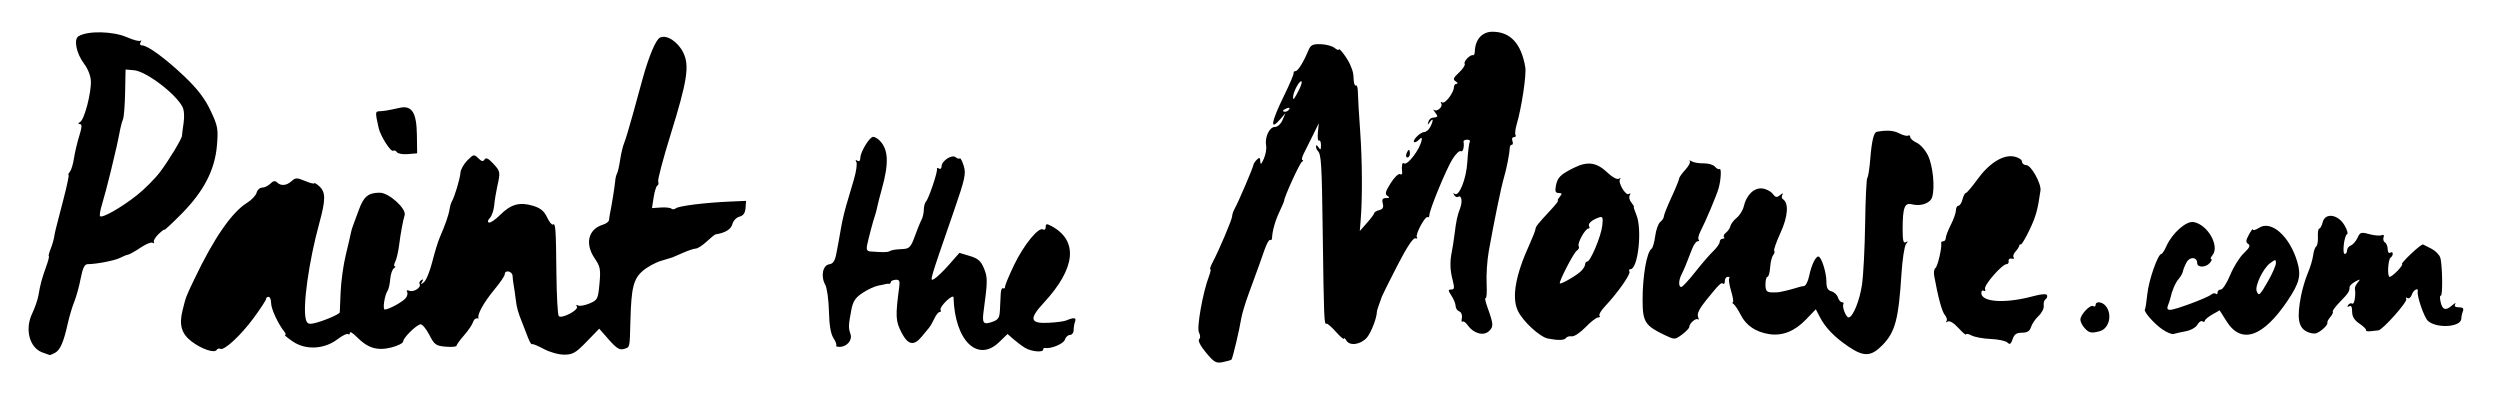 <?xml version="1.0" encoding="UTF-8" standalone="no"?>
<svg width="315px" height="50px" viewBox="0 0 315 50" version="1.1" xmlns="http://www.w3.org/2000/svg" xmlns:xlink="http://www.w3.org/1999/xlink">
    <!-- Generator: Sketch 42 (36781) - http://www.bohemiancoding.com/sketch -->
    <title>Slice</title>
    <desc>Created with Sketch.</desc>
    <defs></defs>
    <g id="Page-1" stroke="none" stroke-width="1" fill="none" fill-rule="evenodd">
        <path d="M151.09,42.751 C151.261,42.579 151.252,42.227 151.068,41.882 C150.758,41.304 151.564,36.794 152.333,34.8 C152.519,34.316 152.596,33.92 152.502,33.92 C152.408,33.92 152.541,33.524 152.796,33.04 C153.63,31.458 155.248,27.638 155.248,27.25 C155.248,27.042 155.387,26.621 155.557,26.316 C156.071,25.391 157.895,21.122 157.941,20.736 C157.956,20.613 158.148,20.332 158.368,20.112 C158.688,19.792 158.773,19.837 158.794,20.336 C158.814,20.808 158.922,20.729 159.24,20.007 C159.471,19.484 159.602,18.739 159.532,18.353 C159.34,17.296 159.944,16 160.629,16 C160.975,16 161.383,15.631 161.602,15.12 L161.978,14.24 L161.362,14.96 C159.952,16.607 160.131,15.443 161.816,12 C162.506,10.592 163.038,9.332 162.999,9.2 C162.96,9.068 163.064,8.96 163.231,8.96 C163.54,8.96 164.228,7.858 164.85,6.367 C165.143,5.665 165.391,5.538 166.415,5.567 C167.083,5.585 167.869,5.798 168.159,6.039 C168.45,6.281 168.688,6.369 168.688,6.236 C168.688,5.895 169.804,7.388 170.126,8.16 C170.494,9.043 170.523,9.168 170.568,10.099 C170.59,10.549 170.716,10.851 170.848,10.769 C170.98,10.688 171.091,11.075 171.094,11.63 C171.097,12.186 171.224,14.368 171.377,16.48 C171.646,20.183 171.674,24.933 171.444,27.754 L171.334,29.109 L172.246,28.074 C172.747,27.506 173.16,26.949 173.163,26.837 C173.166,26.726 173.447,26.562 173.787,26.473 C174.235,26.356 174.358,26.123 174.23,25.635 C174.097,25.127 174.201,24.959 174.651,24.955 C175.104,24.951 175.144,24.884 174.817,24.677 C174.474,24.459 174.557,24.135 175.229,23.07 C175.692,22.337 176.22,21.828 176.401,21.94 C176.582,22.052 176.704,21.949 176.672,21.712 C176.569,20.967 176.68,20.365 176.882,20.567 C177.281,20.966 178.936,18.81 179.131,17.638 C179.185,17.31 179.111,17.289 178.842,17.558 C178.204,18.196 177.847,17.944 178.448,17.28 C178.767,16.928 179.216,16.64 179.446,16.64 C179.677,16.64 180.015,16.361 180.197,16.021 C180.629,15.214 180.616,14.742 180.179,15.36 C179.877,15.787 179.854,15.787 179.97,15.36 C180.043,15.096 180.269,14.862 180.475,14.84 C181.215,14.761 181.24,14.712 180.818,14.16 C180.582,13.852 180.515,13.707 180.669,13.837 C181.046,14.157 181.855,13.455 181.595,13.034 C181.482,12.851 181.54,12.794 181.724,12.908 C182.079,13.128 183.195,11.659 183.195,10.97 C183.195,10.744 183.351,10.558 183.541,10.555 C183.732,10.553 183.678,10.417 183.421,10.254 C183.034,10.01 183.107,9.816 183.839,9.138 C184.326,8.687 184.646,8.19 184.55,8.035 C184.369,7.743 185.278,6.823 185.617,6.954 C185.722,6.994 185.817,6.778 185.828,6.474 C185.882,4.961 186.744,4 188.048,4 C190.304,4 191.674,5.478 192.187,8.464 C192.348,9.404 191.721,13.579 191.109,15.646 C190.931,16.243 190.863,16.855 190.956,17.006 C191.05,17.157 190.958,17.28 190.753,17.28 C190.548,17.28 190.462,17.496 190.564,17.76 C190.665,18.024 190.632,18.24 190.491,18.24 C190.35,18.24 190.23,18.42 190.224,18.64 C190.206,19.339 189.835,21.241 189.49,22.4 C189.15,23.543 188.244,27.945 187.58,31.68 C187.377,32.824 187.257,34.648 187.314,35.733 C187.371,36.817 187.312,37.64 187.183,37.56 C187.053,37.48 187.17,38.032 187.442,38.787 C188.193,40.87 188.208,41.181 187.589,41.741 C186.9,42.365 185.65,42.008 184.932,40.982 C184.678,40.62 184.38,40.415 184.269,40.525 C184.159,40.636 184.125,40.431 184.195,40.069 C184.266,39.697 184.123,39.334 183.865,39.235 C183.614,39.139 183.408,38.834 183.408,38.559 C183.408,38.283 183.175,37.703 182.891,37.269 C182.44,36.58 182.436,36.48 182.858,36.48 C183.258,36.48 183.287,36.274 183.03,35.28 C182.698,33.994 182.671,32.959 182.936,31.68 C183.027,31.24 183.176,30.283 183.267,29.553 C183.487,27.786 183.614,27.192 183.974,26.24 C184.303,25.37 184.157,24.535 183.723,24.803 C183.574,24.895 183.347,24.788 183.219,24.565 C183.091,24.342 183.104,24.267 183.249,24.399 C183.812,24.909 184.756,22.591 184.886,20.379 C184.958,19.162 185.095,18.039 185.191,17.883 C185.287,17.727 185.141,17.6 184.867,17.6 C184.593,17.6 184.385,17.708 184.406,17.84 C184.518,18.552 184.329,19.213 184.06,19.047 C183.89,18.942 183.413,19.402 183,20.068 C182.203,21.355 180.102,26.456 180.102,27.106 C180.102,27.318 180.005,27.432 179.886,27.359 C179.57,27.163 178.26,29.625 178.534,29.899 C178.663,30.028 178.568,30.085 178.324,30.027 C178.037,29.958 177.225,31.198 176.029,33.533 C175.011,35.519 174.149,37.247 174.115,37.373 C174.08,37.498 173.925,37.933 173.77,38.341 C173.615,38.748 173.487,39.18 173.486,39.301 C173.48,40.056 172.748,41.938 172.226,42.54 C171.461,43.422 170.064,43.626 169.65,42.917 C169.483,42.633 169.343,42.522 169.338,42.671 C169.333,42.82 168.874,42.429 168.319,41.802 C167.764,41.175 167.224,40.716 167.118,40.781 C166.844,40.951 166.806,39.983 166.668,29.6 C166.548,20.518 166.484,19.449 166.031,18.996 C165.908,18.874 165.81,18.617 165.813,18.427 C165.816,18.236 165.958,18.296 166.128,18.56 C166.378,18.946 166.439,18.896 166.443,18.301 C166.446,17.895 166.334,17.633 166.195,17.719 C166.056,17.805 165.993,17.345 166.055,16.698 L166.168,15.52 L165.466,16.96 C165.08,17.752 164.559,18.796 164.308,19.28 C164.057,19.764 163.968,20.162 164.11,20.165 C164.252,20.168 164.215,20.276 164.028,20.405 C163.735,20.608 161.813,24.82 161.806,25.275 C161.805,25.366 161.541,25.989 161.221,26.661 C160.678,27.799 160.315,29.077 160.277,29.986 C160.268,30.198 160.16,30.309 160.036,30.232 C159.912,30.156 159.599,30.702 159.341,31.446 C158.876,32.789 158.754,33.129 157.302,37.099 C156.888,38.231 156.478,39.602 156.392,40.145 C156.166,41.566 155.312,45.163 155.166,45.309 C155.097,45.378 154.607,45.52 154.076,45.626 C153.225,45.797 152.973,45.654 151.956,44.43 C151.269,43.604 150.918,42.923 151.09,42.751 Z M162.145,13.638 C161.59,13.851 161.489,14.08 161.949,14.08 C162.115,14.08 162.338,13.938 162.446,13.764 C162.558,13.582 162.429,13.529 162.145,13.638 Z M163.948,10.24 C163.648,10.24 162.928,11.644 162.928,12.228 C162.928,12.695 163.056,12.537 163.696,11.28 C163.987,10.708 164.1,10.24 163.948,10.24 Z M229.3,39.946 L228.794,38.967 L227.559,40.253 C226.13,41.74 224.561,42.361 222.901,42.097 C221.224,41.831 220.013,41.014 219.347,39.702 C219.029,39.074 218.624,38.454 218.448,38.325 C218.272,38.196 218.222,38.088 218.337,38.085 C218.452,38.082 218.354,37.445 218.121,36.669 C217.887,35.893 217.781,35.173 217.886,35.069 C217.99,34.965 217.907,34.88 217.701,34.88 C217.496,34.88 217.328,35.12 217.328,35.413 C217.328,35.707 217.239,35.858 217.13,35.749 C216.901,35.519 216.64,35.77 214.966,37.836 C214.134,38.863 213.806,39.532 213.949,39.907 C214.066,40.211 214.065,40.364 213.946,40.245 C213.708,40.007 212.848,40.752 212.848,41.197 C212.848,41.352 212.439,41.782 211.939,42.151 C211.042,42.815 211.014,42.816 209.779,42.23 C207.315,41.061 206.985,40.563 206.967,37.986 C206.944,34.882 207.477,31.751 208.098,31.34 C208.247,31.242 208.454,30.522 208.556,29.741 C208.659,28.959 208.947,28.16 209.195,27.965 C209.444,27.769 209.648,27.455 209.648,27.267 C209.648,27.079 210.08,25.991 210.608,24.851 C211.136,23.71 211.568,22.654 211.568,22.505 C211.568,22.356 211.919,21.854 212.349,21.391 C212.778,20.928 213.03,20.438 212.909,20.303 C212.787,20.168 212.9,20.181 213.158,20.331 C213.417,20.482 214.099,20.596 214.674,20.584 C215.248,20.573 215.881,20.759 216.079,20.998 C216.278,21.237 216.539,21.372 216.661,21.297 C216.919,21.137 216.85,22.621 216.547,23.718 C216.315,24.562 214.927,27.854 214.256,29.155 C214.019,29.614 213.917,30.082 214.029,30.195 C214.142,30.308 214.084,30.4 213.9,30.4 C213.716,30.4 213.389,30.868 213.174,31.44 C212.594,32.981 212.167,34.012 211.85,34.636 C211.491,35.342 211.486,36.16 211.84,36.16 C211.99,36.16 212.773,35.32 213.579,34.294 C214.386,33.268 215.412,32.08 215.861,31.654 C216.309,31.228 216.679,30.7 216.682,30.48 C216.685,30.26 216.856,30.08 217.061,30.08 C217.266,30.08 217.34,29.986 217.226,29.872 C217.111,29.757 217.223,29.505 217.475,29.312 C217.726,29.118 217.976,28.747 218.03,28.488 C218.084,28.228 218.44,27.758 218.823,27.444 C219.205,27.129 219.609,26.478 219.719,25.996 C220.044,24.574 221.007,23.637 222.031,23.745 C222.524,23.797 223.12,24.099 223.356,24.415 C223.715,24.896 223.869,24.923 224.298,24.575 C224.626,24.309 224.729,24.296 224.584,24.538 C224.459,24.746 224.485,24.995 224.641,25.091 C225.41,25.567 225.293,27.26 224.347,29.326 C223.814,30.488 223.456,31.515 223.551,31.61 C223.645,31.704 223.586,31.945 223.419,32.146 C223.253,32.347 223.08,33.044 223.037,33.695 C222.993,34.347 222.842,34.88 222.702,34.88 C222.562,34.88 222.448,35.312 222.448,35.84 C222.448,36.611 222.589,36.807 223.168,36.838 C223.564,36.859 224.032,36.844 224.208,36.804 C224.384,36.765 224.744,36.687 225.008,36.631 C225.272,36.575 225.56,36.501 225.648,36.468 C225.736,36.434 225.952,36.373 226.128,36.332 C226.304,36.291 226.556,36.218 226.688,36.169 C226.82,36.12 227.101,36.062 227.313,36.04 C227.525,36.018 227.813,35.451 227.952,34.781 C228.238,33.404 228.75,32.32 229.115,32.32 C229.489,32.32 230.128,34.319 230.128,35.493 C230.128,36.265 230.293,36.583 230.757,36.705 C231.103,36.795 231.473,37.142 231.579,37.475 C231.684,37.808 231.913,38.08 232.088,38.08 C232.263,38.08 232.342,38.188 232.264,38.32 C232.074,38.643 232.602,40.001 232.917,39.998 C233.453,39.994 234.305,37.924 234.608,35.891 C234.783,34.719 234.963,31.24 235.007,28.16 C235.051,25.08 235.176,22.488 235.283,22.4 C235.391,22.312 235.559,21.232 235.657,20 C235.836,17.752 236.099,16.671 236.482,16.604 C237.777,16.374 238.589,16.431 239.305,16.803 C239.776,17.047 240.28,17.174 240.425,17.085 C240.569,16.995 240.688,17.078 240.688,17.268 C240.688,17.458 241.058,17.782 241.51,17.988 C241.962,18.194 242.6,18.917 242.927,19.595 C243.551,20.886 243.827,23.674 243.447,24.848 C243.197,25.62 242.031,26.028 240.891,25.742 C239.972,25.512 239.738,26.148 239.732,28.899 C239.729,30.302 239.826,30.699 240.128,30.517 C240.436,30.332 240.444,30.383 240.16,30.739 C239.958,30.992 239.697,32.712 239.58,34.56 C239.222,40.227 238.793,41.836 237.205,43.466 C235.763,44.947 234.858,44.99 232.905,43.671 C231.154,42.488 229.997,41.293 229.3,39.946 Z M250.839,42.712 C249.894,42.674 248.808,42.475 248.425,42.27 C248.042,42.065 247.728,42.007 247.728,42.14 C247.728,42.273 247.296,41.91 246.769,41.332 C246.184,40.693 245.652,40.372 245.409,40.512 C245.188,40.639 245.116,40.623 245.249,40.477 C245.381,40.331 245.297,39.984 245.061,39.706 C244.686,39.263 244.209,37.522 243.712,34.782 C243.63,34.33 243.696,33.879 243.858,33.779 C244.14,33.605 244.713,31.14 244.588,30.64 C244.555,30.508 244.672,30.4 244.848,30.4 C245.024,30.4 245.168,30.214 245.168,29.988 C245.168,29.761 245.456,29.01 245.808,28.32 C246.16,27.63 246.448,26.807 246.448,26.492 C246.448,26.178 246.589,25.92 246.762,25.92 C246.935,25.92 247.166,25.56 247.277,25.12 C247.387,24.68 247.574,24.32 247.692,24.32 C247.811,24.32 248.46,23.558 249.135,22.626 C250.645,20.541 252.4,19.446 253.785,19.724 C254.326,19.832 254.768,20.118 254.768,20.36 C254.768,20.602 255.02,20.804 255.328,20.808 C255.924,20.817 257.22,23.151 257.101,24 C256.764,26.412 256.518,27.295 255.722,28.96 C255.217,30.016 254.724,30.844 254.626,30.8 C254.528,30.756 254.438,30.828 254.425,30.96 C254.413,31.092 254.196,31.428 253.945,31.706 C253.693,31.984 253.595,32.32 253.727,32.453 C253.86,32.585 253.752,32.645 253.488,32.587 C253.224,32.528 253.044,32.66 253.088,32.88 C253.132,33.1 253.018,33.28 252.835,33.28 C252.262,33.28 249.939,35.943 250.114,36.399 C250.206,36.638 250.138,36.745 249.964,36.638 C249.79,36.53 249.648,36.656 249.648,36.916 C249.648,38.089 252.672,38.273 256.208,37.314 C257.219,37.04 257.852,36.997 257.927,37.197 C257.992,37.372 257.905,37.605 257.732,37.717 C257.56,37.829 257.46,38.188 257.51,38.517 C257.561,38.845 257.273,39.421 256.87,39.797 C256.467,40.172 256.035,40.804 255.911,41.2 C255.746,41.725 255.438,41.92 254.773,41.92 C254.081,41.92 253.796,42.116 253.591,42.732 C253.381,43.361 253.234,43.458 252.938,43.162 C252.728,42.952 251.783,42.749 250.839,42.712 Z M191.252,39.164 C190.449,37.472 190.947,34.667 192.75,30.72 C193.111,29.928 193.434,29.103 193.466,28.886 C193.523,28.495 193.656,28.329 195.516,26.32 C196.046,25.748 196.4,25.28 196.304,25.28 C196.208,25.28 196.309,25.064 196.528,24.8 C196.855,24.406 196.832,24.32 196.401,24.32 C196.01,24.32 195.914,24.107 196.026,23.492 C196.229,22.369 196.577,22.009 198.279,21.159 C200.05,20.274 201.176,20.439 202.591,21.792 C203.164,22.339 203.755,22.65 203.978,22.521 C204.193,22.398 204.266,22.411 204.141,22.549 C203.797,22.93 204.816,24.698 205.231,24.441 C205.451,24.305 205.497,24.367 205.35,24.605 C205.22,24.815 205.305,25.22 205.541,25.503 C205.776,25.787 205.922,26.032 205.866,26.049 C205.809,26.066 205.947,26.512 206.172,27.04 C206.947,28.859 206.401,33.92 205.43,33.92 C205.265,33.92 205.212,34.052 205.311,34.213 C205.501,34.52 203.824,36.907 202.243,38.581 C201.734,39.121 201.415,39.661 201.536,39.781 C201.656,39.901 201.575,40 201.356,40 C201.137,40 200.426,40.553 199.777,41.23 C199.127,41.906 198.347,42.423 198.043,42.378 C197.739,42.333 197.41,42.428 197.31,42.588 C197.129,42.882 196.311,42.907 195.045,42.659 C194.015,42.457 191.883,40.493 191.252,39.164 Z M199.728,33.303 C199.728,33.114 199.845,32.96 199.988,32.96 C200.402,32.96 201.757,29.717 201.892,28.401 C202,27.353 201.942,27.228 201.432,27.411 C200.548,27.726 200.035,28.199 200.23,28.516 C200.327,28.672 200.284,28.8 200.136,28.8 C199.732,28.8 198.703,30.675 198.916,31.021 C199.018,31.186 198.911,31.438 198.678,31.58 C198.321,31.799 196.528,35.226 196.528,35.689 C196.528,35.934 198.644,34.73 199.21,34.163 C199.495,33.879 199.728,33.491 199.728,33.303 Z M270.259,39.003 C270.32,38.935 270.457,38.047 270.565,37.029 C270.75,35.269 271.898,32 272.329,32 C272.441,32 272.729,31.555 272.97,31.011 C273.693,29.377 275.466,27.809 276.398,27.978 C278.18,28.301 279.716,31.018 278.765,32.164 C278.548,32.426 278.477,32.64 278.608,32.64 C278.739,32.64 278.667,32.856 278.448,33.12 C277.947,33.724 276.848,33.748 276.848,33.154 C276.848,32.369 275.923,32.298 275.508,33.052 C275.294,33.441 275.087,33.953 275.048,34.188 C275.008,34.423 274.767,34.855 274.51,35.148 C274.1,35.616 273.668,36.622 273.459,37.6 C273.421,37.776 273.289,38.172 273.165,38.48 C273.007,38.872 273.091,39.04 273.447,39.04 C274.075,39.04 278.101,37.541 278.612,37.116 C278.818,36.945 279.082,36.9 279.198,37.016 C279.313,37.132 279.408,37.059 279.408,36.853 C279.408,36.648 279.598,36.48 279.829,36.48 C280.061,36.48 280.592,35.652 281.009,34.64 C281.426,33.628 282.199,32.393 282.727,31.896 C283.44,31.224 283.582,30.926 283.276,30.737 C282.946,30.533 282.964,30.299 283.363,29.561 C283.638,29.055 283.868,28.765 283.875,28.917 C283.882,29.069 284.219,28.976 284.625,28.711 C286.176,27.695 288.506,29.766 289.462,33.009 C289.964,34.714 289.732,35.65 288.261,37.849 C285.157,42.489 282.412,43.433 280.556,40.497 L279.674,39.101 L278.743,39.63 C278.231,39.922 277.811,40.276 277.81,40.419 C277.809,40.561 277.671,40.593 277.504,40.49 C277.337,40.387 277.053,40.577 276.873,40.914 C276.69,41.254 276.035,41.621 275.394,41.741 C274.761,41.86 274.073,42.013 273.865,42.081 C273.658,42.148 273.026,41.888 272.46,41.502 C271.431,40.799 270.052,39.234 270.259,39.003 Z M286.768,33.146 C286.768,32.655 286.705,32.658 286.01,33.182 C285.14,33.838 284.092,36.036 284.34,36.683 C284.6,37.359 284.731,37.243 285.785,35.401 C286.326,34.456 286.768,33.441 286.768,33.146 Z M289.929,37.28 C290.099,36.4 290.486,35.104 290.788,34.4 C291.091,33.696 291.39,32.696 291.454,32.178 C291.518,31.66 291.691,31.156 291.839,31.058 C291.987,30.96 292.084,30.412 292.055,29.84 C292.025,29.268 292.104,28.8 292.23,28.8 C292.356,28.8 292.55,28.438 292.661,27.995 C292.968,26.77 294.582,26.991 295.395,28.369 C295.73,28.937 295.885,29.446 295.739,29.501 C295.372,29.639 295.092,32 295.443,32 C295.6,32 295.728,31.799 295.728,31.554 C295.728,31.309 295.945,31.025 296.211,30.923 C296.476,30.821 296.852,30.39 297.046,29.964 C297.366,29.262 297.501,29.219 298.512,29.499 C299.125,29.668 299.822,29.731 300.061,29.639 C300.331,29.536 300.433,29.636 300.33,29.904 C300.239,30.141 300.318,30.43 300.506,30.547 C300.694,30.663 300.848,31.046 300.848,31.398 C300.848,31.75 300.992,31.949 301.168,31.84 C301.344,31.731 301.488,31.786 301.488,31.962 C301.488,32.138 301.374,32.353 301.235,32.439 C300.885,32.655 300.764,34.88 301.102,34.88 C301.253,34.88 301.715,34.52 302.128,34.08 C302.541,33.64 302.776,33.28 302.65,33.28 C302.524,33.28 303.03,32.701 303.774,31.993 C304.518,31.285 305.208,30.75 305.307,30.803 C305.407,30.857 305.881,31.098 306.362,31.339 C306.843,31.58 307.34,32.079 307.468,32.449 C307.749,33.263 307.807,37.427 307.534,37.259 C307.428,37.193 307.409,37.497 307.493,37.934 C307.703,39.034 308.13,39.206 308.923,38.511 C309.294,38.186 309.493,38.1 309.364,38.32 C309.207,38.589 309.357,38.72 309.823,38.72 C310.324,38.72 310.463,38.861 310.322,39.226 C310.215,39.505 310.128,39.913 310.128,40.135 C310.128,41.217 307.043,41.435 305.921,40.432 C305.444,40.005 304.51,37.306 304.636,36.72 C304.756,36.166 304.074,36.534 303.887,37.125 C303.774,37.479 303.526,37.673 303.336,37.555 C303.143,37.436 303.08,37.489 303.194,37.672 C303.393,37.995 300.209,41.573 299.676,41.627 C299.529,41.641 299.091,41.689 298.703,41.732 C298.315,41.775 298.053,41.722 298.12,41.613 C298.187,41.504 297.821,41.132 297.306,40.787 C296.643,40.343 296.37,39.898 296.369,39.261 C296.368,38.663 296.244,38.439 295.999,38.591 C295.768,38.733 295.716,38.678 295.861,38.444 C295.988,38.238 296.226,38.152 296.39,38.254 C296.648,38.413 296.86,37.176 296.715,36.366 C296.688,36.216 296.851,35.868 297.077,35.594 C297.44,35.153 297.405,35.14 296.768,35.479 C296.372,35.69 296.048,36.001 296.048,36.171 C296.048,36.717 295.908,36.933 294.835,38.037 C294.256,38.633 293.848,39.187 293.929,39.268 C294.01,39.348 293.87,39.654 293.619,39.947 C293.368,40.24 293.2,40.562 293.245,40.663 C293.358,40.911 292.483,41.752 291.872,41.983 C291.599,42.087 291.034,41.988 290.616,41.764 C289.576,41.207 289.396,40.035 289.929,37.28 Z M262.128,40.275 C262.128,39.641 263.367,38.337 263.747,38.572 C263.913,38.674 264.048,38.605 264.048,38.419 C264.048,37.924 264.867,38.005 265.315,38.544 C266.189,39.597 265.765,41.408 264.569,41.729 C263.497,42.016 263.223,41.96 262.658,41.335 C262.366,41.013 262.128,40.536 262.128,40.275 Z M177.212,19.36 C177.314,19.096 177.453,18.88 177.522,18.88 C177.592,18.88 177.648,19.096 177.648,19.36 C177.648,19.624 177.509,19.84 177.338,19.84 C177.168,19.84 177.111,19.624 177.212,19.36 Z" id="mouse.com" fill="#000000" fill-rule="nonzero"></path>
        <path d="M127.676,42.72 L126.953,42.082 L125.901,43.101 C123.182,45.736 120.301,42.919 120.145,37.471 C120.138,37.241 119.743,37.436 119.238,37.92 C118.746,38.392 118.418,38.9 118.51,39.049 C118.602,39.198 118.548,39.32 118.39,39.32 C118.232,39.32 117.936,39.685 117.733,40.132 C117.529,40.579 117.215,41.119 117.035,41.332 C116.855,41.545 116.454,42.031 116.142,42.41 C115.14,43.633 114.403,43.481 113.58,41.88 C112.839,40.439 112.811,39.844 113.313,36.063 C113.402,35.39 113.3,35.216 112.833,35.251 C112.507,35.276 112.24,35.41 112.24,35.548 C112.24,35.687 112.132,35.783 112,35.762 C111.868,35.741 111.688,35.752 111.6,35.786 C111.512,35.82 111.08,35.913 110.64,35.994 C110.201,36.074 109.321,36.484 108.685,36.905 C107.773,37.509 107.475,37.961 107.267,39.055 C106.9,40.995 106.889,41.308 107.16,42.088 C107.432,42.868 106.692,43.722 105.76,43.704 C105.452,43.698 105.273,43.621 105.361,43.532 C105.45,43.444 105.294,43.022 105.014,42.595 C104.672,42.073 104.486,40.968 104.445,39.21 C104.411,37.774 104.202,36.276 103.981,35.88 C103.39,34.825 103.662,33.422 104.481,33.301 C104.988,33.226 105.21,32.878 105.396,31.861 C105.531,31.123 105.659,30.448 105.68,30.36 C105.701,30.272 105.827,29.552 105.961,28.76 C106.095,27.968 106.394,26.672 106.627,25.88 C106.86,25.088 107.293,23.617 107.591,22.612 C107.889,21.606 108.026,20.612 107.897,20.402 C107.748,20.162 107.798,20.105 108.031,20.249 C108.258,20.39 108.4,20.255 108.401,19.899 C108.403,19.152 109.566,17.24 110.018,17.24 C110.209,17.24 110.571,17.445 110.822,17.696 C111.945,18.819 112.025,20.541 111.106,23.83 C110.856,24.726 110.598,25.734 110.534,26.07 C110.469,26.405 110.339,26.896 110.246,27.16 C110.024,27.784 109.436,30 109.247,30.92 C109.144,31.427 109.256,31.652 109.63,31.68 C111.278,31.806 111.792,31.801 112.08,31.657 C112.44,31.477 112.681,31.438 113.877,31.369 C114.569,31.328 114.806,31.059 115.256,29.8 C115.554,28.964 115.934,28.03 116.099,27.724 C116.265,27.419 116.4,26.836 116.4,26.428 C116.4,26.021 116.526,25.551 116.681,25.384 C117.03,25.006 118.159,21.655 118.058,21.296 C118.018,21.151 118.132,21.124 118.312,21.235 C118.492,21.347 118.64,21.221 118.64,20.957 C118.64,20.269 119.943,19.42 120.408,19.806 C120.612,19.976 120.85,20.044 120.936,19.958 C121.022,19.871 121.246,20.299 121.433,20.908 C121.734,21.889 121.593,22.534 120.191,26.588 C117.049,35.67 117.108,35.466 117.711,35.143 C118.01,34.983 118.847,34.179 119.571,33.357 L120.888,31.861 L122.189,32.251 C123.226,32.562 123.589,32.878 123.98,33.815 C124.454,34.949 124.45,35.428 123.926,39.286 C123.731,40.726 123.917,40.944 125.015,40.561 C125.788,40.291 125.945,40.05 125.991,39.06 C126.021,38.411 126.066,37.494 126.09,37.022 C126.114,36.551 126.248,36.235 126.387,36.321 C126.526,36.407 126.64,36.314 126.64,36.114 C126.64,35.914 127.154,34.68 127.783,33.373 C128.994,30.856 130.864,28.564 131.425,28.91 C131.609,29.025 131.76,28.888 131.76,28.608 C131.76,28.179 131.874,28.159 132.473,28.479 C135.894,30.31 135.555,33.79 131.534,38.129 C129.634,40.18 129.767,40.788 132.088,40.674 C133.052,40.627 134.056,40.497 134.32,40.386 C135.295,39.975 135.65,40.007 135.465,40.491 C135.363,40.756 135.28,41.249 135.28,41.586 C135.28,41.924 135.074,42.2 134.822,42.2 C134.569,42.2 134.277,42.471 134.172,42.802 C134.007,43.321 132.435,43.978 131.68,43.843 C131.548,43.819 131.44,43.908 131.44,44.04 C131.44,44.45 129.921,44.304 129.141,43.819 C128.734,43.566 128.074,43.071 127.676,42.72 Z M67.021,43.366 C66.947,43.44 66.708,43.028 66.491,42.45 C66.273,41.873 65.979,41.112 65.837,40.76 C65.263,39.342 65.109,38.792 64.982,37.72 C64.908,37.104 64.794,36.312 64.728,35.96 C64.662,35.608 64.597,35.068 64.584,34.76 C64.558,34.159 63.6,33.96 63.6,34.556 C63.6,34.751 63.044,35.579 62.364,36.396 C60.9,38.154 60.016,39.78 60.333,40.131 C59.965,40.042 59.724,40.211 59.611,40.566 C59.503,40.904 58.991,41.663 58.473,42.251 C57.954,42.839 57.528,43.428 57.525,43.559 C57.522,43.691 56.908,43.746 56.16,43.682 C54.92,43.576 54.736,43.442 54.078,42.163 C53.68,41.391 53.176,40.806 52.958,40.863 C52.365,41.017 50.8,42.582 50.8,43.022 C50.8,43.232 50.129,43.573 49.309,43.78 C47.536,44.226 46.329,43.861 44.96,42.464 C44.476,41.97 44.08,41.733 44.08,41.936 C44.08,42.14 43.985,42.211 43.868,42.095 C43.752,41.978 43.151,42.269 42.533,42.74 C40.86,44.016 38.527,44.138 36.9,43.034 C36.224,42.575 35.78,42.2 35.915,42.2 C36.049,42.2 36.012,42.02 35.833,41.8 C35.05,40.836 34.16,38.916 34.16,38.19 C34.16,37.756 34.016,37.4 33.84,37.4 C33.664,37.4 33.52,37.524 33.52,37.676 C33.52,37.828 32.807,38.918 31.936,40.099 C30.309,42.302 28.205,44.235 27.744,43.95 C27.601,43.862 27.4,43.925 27.298,44.091 C27.023,44.536 25.401,43.986 24.131,43.017 C22.873,42.058 22.546,40.943 22.993,39.14 C23.435,37.358 23.399,37.452 24.493,35.16 C26.95,30.013 29.211,26.74 31.125,25.557 C31.698,25.203 32.242,24.626 32.334,24.276 C32.425,23.926 32.74,23.64 33.033,23.64 C33.326,23.64 33.791,23.415 34.066,23.139 C34.42,22.786 34.667,22.739 34.907,22.979 C35.391,23.463 36.1,23.401 36.741,22.821 C37.235,22.374 37.411,22.373 38.446,22.805 C39.081,23.07 39.6,23.2 39.6,23.094 C39.6,22.988 39.888,23.161 40.24,23.48 C41.048,24.211 41.045,25.161 40.227,28.142 C38.914,32.928 38.116,38.629 38.535,40.232 C38.677,40.776 38.883,40.878 39.556,40.734 C40.673,40.495 42.797,39.593 42.811,39.351 C42.817,39.246 42.866,38.08 42.921,36.76 C42.975,35.44 43.267,33.352 43.569,32.12 C43.87,30.888 44.155,29.664 44.201,29.4 C44.247,29.136 44.371,28.704 44.476,28.44 C44.581,28.176 44.917,27.269 45.222,26.425 C45.826,24.758 46.411,24.28 47.85,24.28 C48.999,24.28 51.231,26.292 50.985,27.108 C50.758,27.861 50.49,29.324 50.272,31 C50.168,31.792 49.952,32.692 49.791,33 C49.629,33.308 49.611,33.562 49.749,33.565 C49.887,33.568 49.834,33.676 49.632,33.805 C49.43,33.934 49.221,34.544 49.169,35.16 C49.116,35.776 48.974,36.424 48.854,36.6 C48.46,37.174 48.179,39 48.485,39 C48.978,39 50.707,38.058 51.114,37.567 C51.324,37.315 51.403,36.959 51.291,36.778 C51.169,36.58 51.288,36.525 51.587,36.639 C52.142,36.852 53.126,36.198 52.871,35.786 C52.782,35.642 52.878,35.42 53.084,35.293 C53.34,35.134 53.373,35.203 53.188,35.511 C52.963,35.883 53.003,35.89 53.422,35.551 C53.699,35.326 54.17,34.174 54.467,32.991 C54.764,31.808 55.195,30.408 55.426,29.88 C56.102,28.331 56.548,27.046 56.646,26.36 C56.697,26.008 56.823,25.576 56.927,25.4 C57.281,24.8 57.964,22.522 58.014,21.775 C58.041,21.366 58.434,20.66 58.887,20.208 C59.666,19.428 59.74,19.414 60.262,19.936 C60.677,20.352 60.873,20.391 61.056,20.094 C61.23,19.813 61.535,19.956 62.129,20.597 C63.051,21.592 63.065,21.664 62.657,23.48 C62.499,24.184 62.324,25.264 62.269,25.88 C62.214,26.496 61.967,27.21 61.721,27.466 C61.445,27.754 61.402,27.974 61.609,28.043 C61.793,28.104 62.433,27.665 63.031,27.067 C64.366,25.733 65.474,25.425 67.143,25.925 C68.092,26.209 68.551,26.581 68.926,27.371 C69.203,27.956 69.534,28.37 69.662,28.291 C70.002,28.081 70.049,28.718 70.107,34.413 C70.136,37.258 70.27,39.695 70.404,39.83 C70.778,40.205 72.954,39.059 72.688,38.628 C72.551,38.407 72.602,38.348 72.816,38.481 C73.012,38.602 73.661,38.496 74.258,38.246 C75.296,37.813 75.353,37.702 75.534,35.756 C75.701,33.957 75.634,33.59 74.958,32.6 C73.659,30.7 74.101,28.875 76,28.296 C76.396,28.176 76.731,27.907 76.744,27.698 C76.758,27.49 76.815,27.104 76.871,26.84 C77.08,25.854 77.463,23.457 77.512,22.824 C77.54,22.463 77.645,22.031 77.745,21.864 C77.845,21.697 78.023,20.912 78.141,20.12 C78.259,19.328 78.483,18.392 78.638,18.04 C78.792,17.688 79.293,16.032 79.751,14.36 C80.209,12.688 80.742,10.744 80.937,10.04 C81.748,7.101 82.612,5.032 83.145,4.747 C83.967,4.307 85.422,5.242 86.1,6.647 C86.891,8.285 86.597,10.194 84.521,16.87 C83.562,19.955 82.846,22.66 82.931,22.879 C83.015,23.099 82.97,23.324 82.831,23.379 C82.691,23.435 82.481,24.097 82.363,24.85 L82.149,26.221 L83.263,26.146 C83.876,26.104 84.477,26.171 84.599,26.293 C84.721,26.415 84.978,26.391 85.171,26.24 C85.554,25.94 88.861,25.531 92.002,25.396 L94.005,25.31 L93.936,26.217 C93.888,26.85 93.656,27.177 93.169,27.299 C92.782,27.396 92.385,27.817 92.278,28.242 C92.114,28.894 91.375,29.344 90.152,29.534 C90.06,29.548 89.558,29.956 89.036,30.44 C88.514,30.924 87.9,31.32 87.673,31.32 C87.446,31.32 86.724,31.559 86.07,31.851 C85.415,32.143 84.808,32.405 84.72,32.433 C84.632,32.461 83.984,32.658 83.28,32.87 C82.576,33.082 81.546,33.648 80.991,34.128 C79.819,35.141 79.543,36.246 79.434,40.36 C79.339,43.944 79.39,43.722 78.608,43.97 C78.08,44.138 77.674,43.886 76.719,42.799 L75.502,41.414 L73.918,43.048 C72.548,44.462 72.165,44.684 71.087,44.686 C70.391,44.688 69.246,44.367 68.497,43.96 C67.759,43.56 67.094,43.292 67.021,43.366 Z M49.529,18.994 C49.232,19.178 47.935,17.132 47.711,16.127 C47.263,14.112 47.267,14.04 47.834,14.016 C48.43,13.99 48.847,13.919 50.38,13.582 C51.9,13.248 52.491,14.188 52.529,16.999 L52.56,19.32 L51.39,19.418 C50.746,19.471 50.124,19.361 50.008,19.172 C49.891,18.984 49.676,18.904 49.529,18.994 Z M4.043,39.532 C4.391,38.799 4.749,37.768 4.839,37.24 C5.082,35.808 5.261,35.14 5.801,33.64 C6.071,32.892 6.23,32.28 6.154,32.28 C6.078,32.28 6.174,31.884 6.366,31.4 C6.559,30.916 6.764,30.232 6.821,29.88 C6.937,29.17 6.938,29.167 8.023,25 C8.447,23.372 8.723,22.04 8.638,22.04 C8.552,22.04 8.627,21.86 8.806,21.64 C8.984,21.42 9.215,20.664 9.318,19.96 C9.421,19.256 9.718,17.996 9.978,17.16 C10.33,16.024 10.352,15.639 10.065,15.635 C9.801,15.632 9.816,15.544 10.112,15.356 C10.646,15.018 11.506,11.714 11.451,10.211 C11.428,9.569 11.071,8.656 10.604,8.045 C9.629,6.766 9.256,4.962 9.885,4.57 C11.034,3.853 14.256,3.92 16.016,4.699 C16.816,5.053 17.577,5.247 17.707,5.131 C17.836,5.015 17.839,5.1 17.713,5.32 C17.578,5.553 17.657,5.721 17.901,5.721 C18.615,5.724 20.915,7.414 23.277,9.672 C24.9,11.223 25.816,12.424 26.531,13.938 C27.444,15.87 27.51,16.231 27.336,18.311 C27.076,21.409 25.685,24.103 22.88,26.937 C21.692,28.138 20.72,29.044 20.72,28.951 C20.72,28.859 20.387,29.102 19.98,29.491 C19.572,29.881 19.307,30.33 19.389,30.489 C19.472,30.649 19.397,30.691 19.223,30.584 C19.049,30.476 18.365,30.757 17.702,31.207 C17.04,31.657 16.332,32.054 16.129,32.088 C15.926,32.123 15.472,32.304 15.12,32.492 C14.496,32.825 12.142,33.283 11.059,33.283 C10.655,33.283 10.427,33.745 10.163,35.101 C9.969,36.102 9.604,37.424 9.352,38.04 C9.101,38.656 8.735,39.88 8.54,40.76 C8.02,43.103 7.585,44.106 6.938,44.452 C6.621,44.622 6.317,44.749 6.261,44.735 C6.206,44.721 5.785,44.572 5.327,44.403 C3.719,43.814 3.109,41.497 4.043,39.532 Z M20.135,21.714 C21.257,20.242 22.966,17.412 22.936,17.074 C22.928,16.986 23.016,16.284 23.132,15.514 C23.257,14.678 23.197,13.843 22.983,13.444 C22.078,11.753 18.386,8.973 16.879,8.848 L15.822,8.76 L15.765,11.64 C15.734,13.224 15.616,14.736 15.503,15 C15.391,15.264 15.23,15.84 15.146,16.28 C14.828,17.945 14.645,18.761 13.964,21.56 C13.578,23.144 13.083,25.016 12.863,25.72 C12.643,26.424 12.525,27.102 12.602,27.226 C12.805,27.558 15.206,26.205 17.211,24.629 C18.173,23.872 19.489,22.561 20.135,21.714 Z" id="paint_the" fill="#000000"></path>
    </g>
</svg>